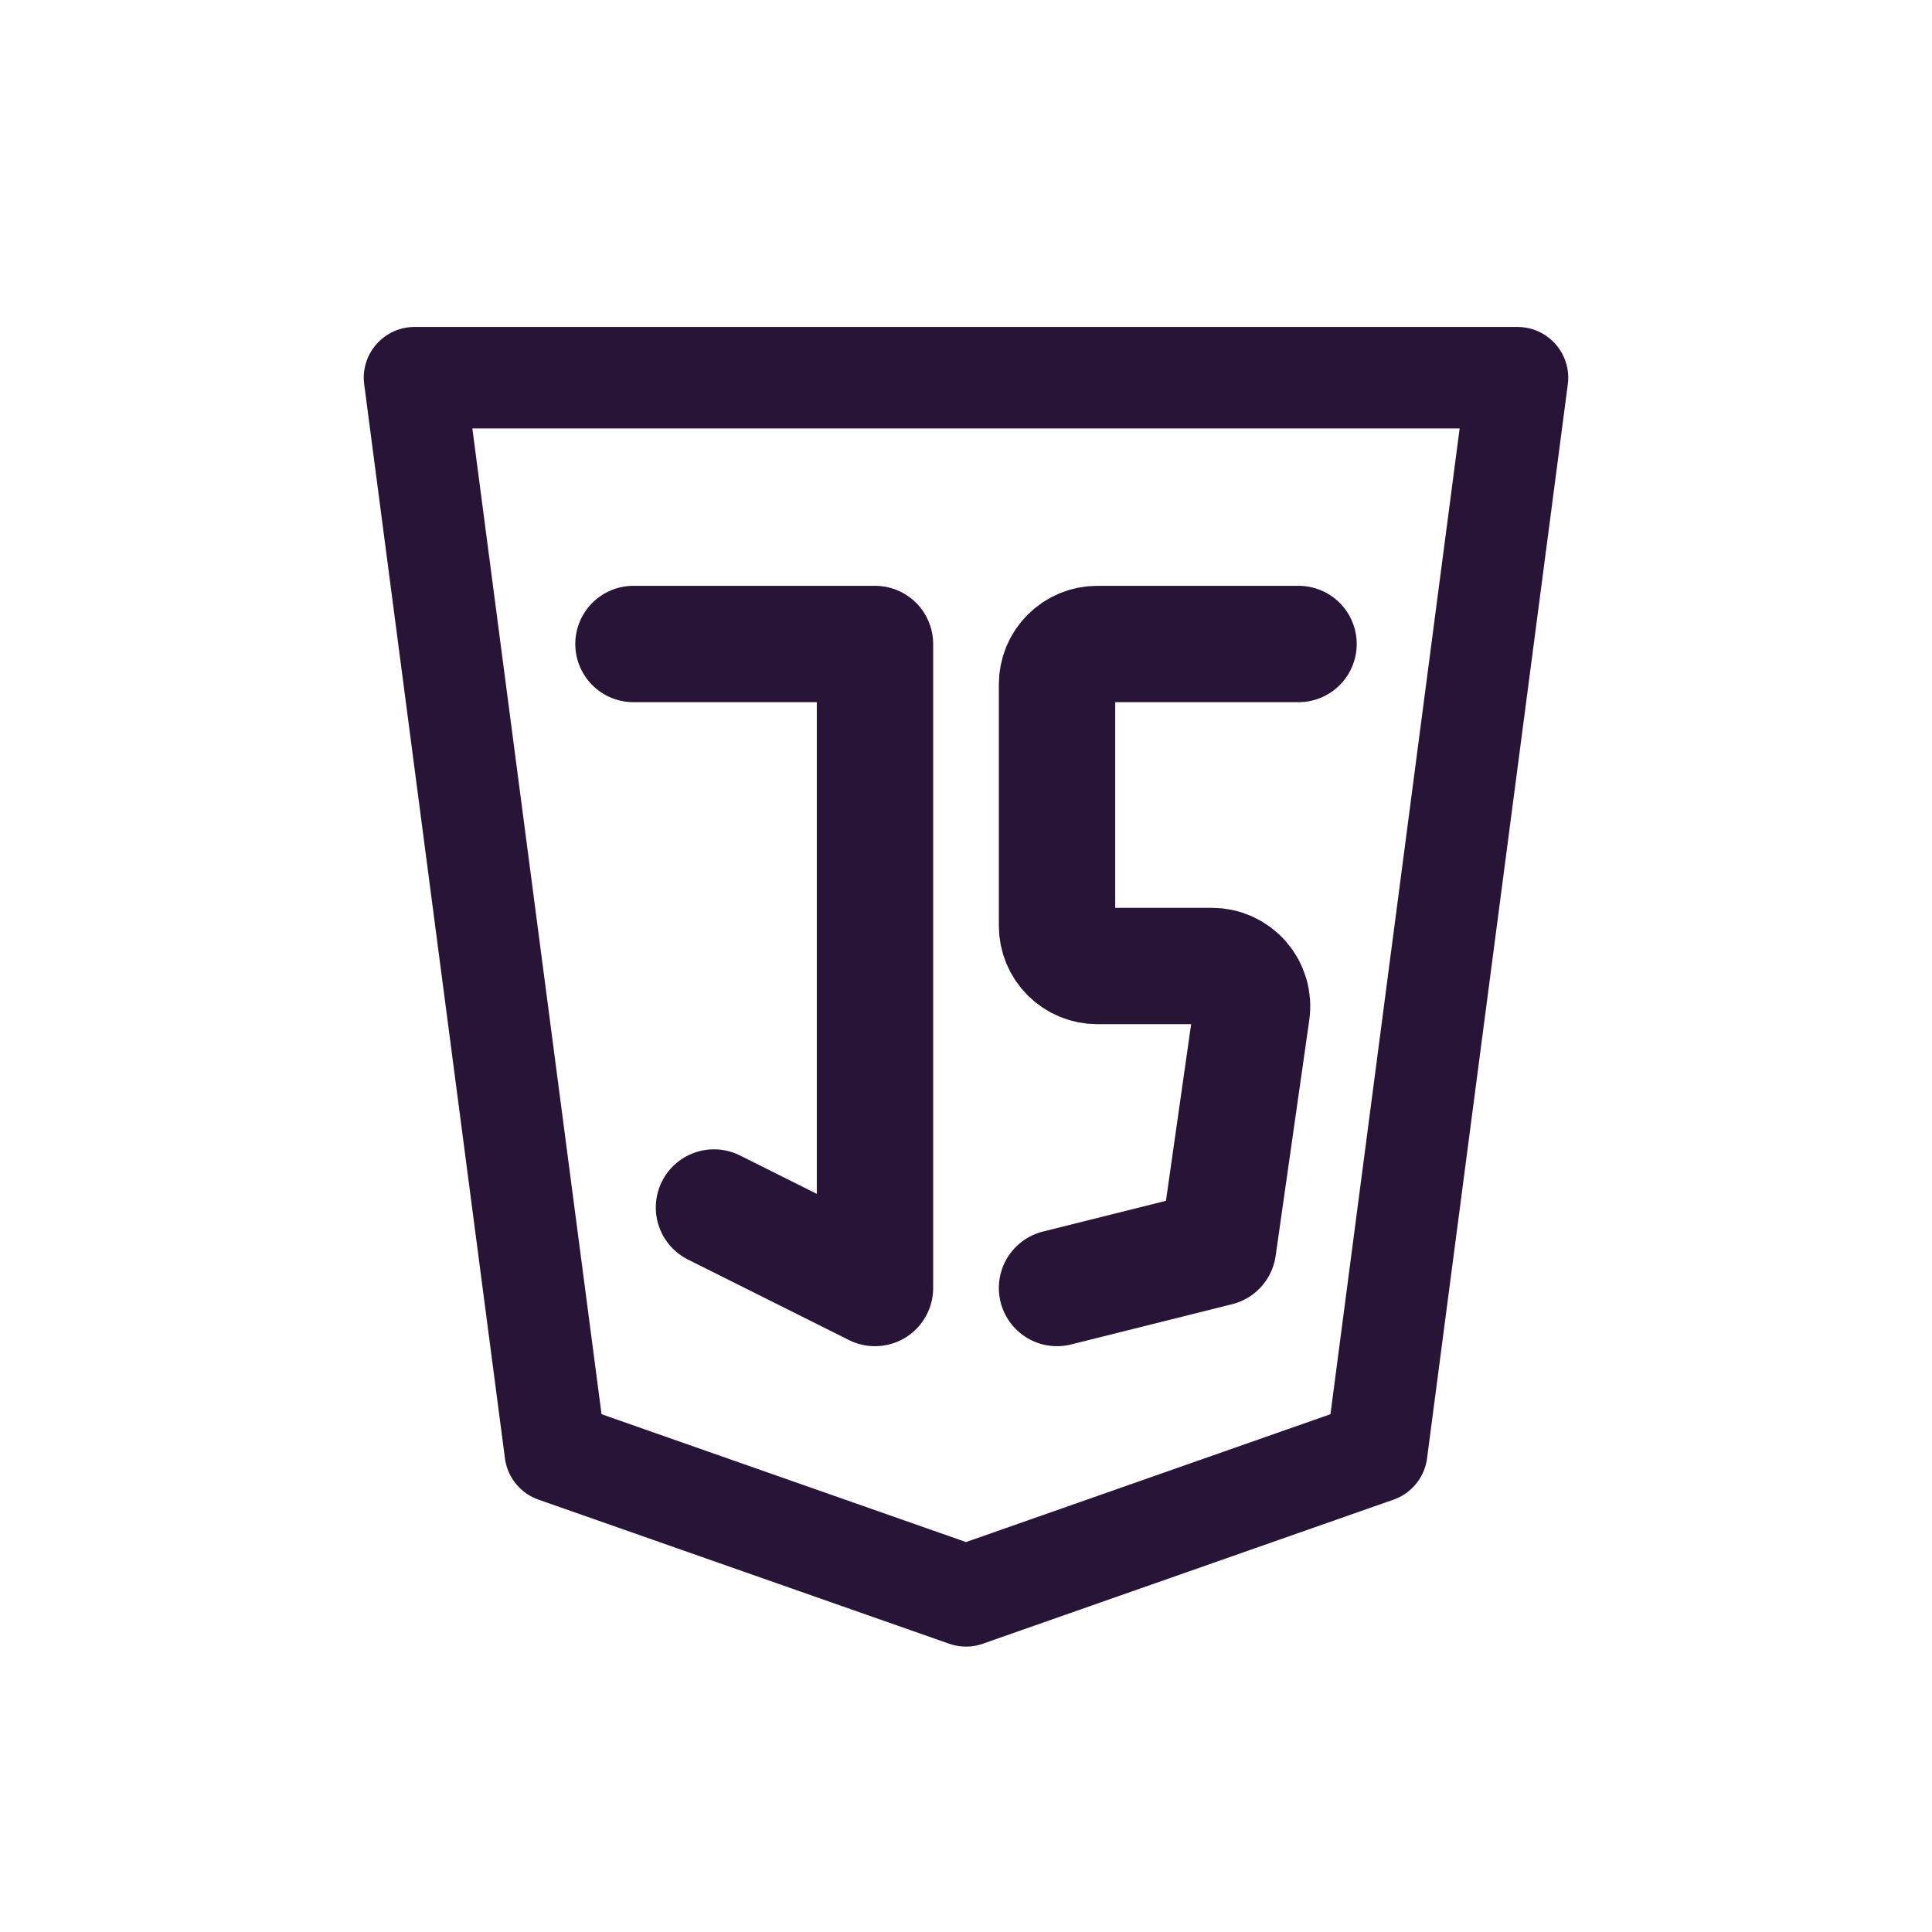 <svg width="130" height="130" viewBox="0 0 130 130" fill="none" xmlns="http://www.w3.org/2000/svg">
<path d="M37.363 97.685L27.892 25.415H102.108L92.637 97.685L65 107.381L37.363 97.685Z" stroke="#281437" stroke-width="6.83" stroke-linecap="round" stroke-linejoin="round"/>
<path d="M42.625 43.333H58.875V86.667L48.042 81.25" stroke="#281437" stroke-width="7.83" stroke-linecap="round" stroke-linejoin="round"/>
<path d="M87.375 43.333H73.833C73.115 43.333 72.426 43.619 71.918 44.127C71.41 44.634 71.125 45.323 71.125 46.042V62.292C71.125 63.01 71.41 63.699 71.918 64.207C72.426 64.715 73.115 65 73.833 65H81.541C81.929 65 82.312 65.083 82.665 65.244C83.017 65.405 83.332 65.64 83.586 65.932C83.84 66.225 84.028 66.569 84.138 66.941C84.248 67.312 84.277 67.704 84.222 68.087L81.958 83.958L71.125 86.667" stroke="#281437" stroke-width="7.83" stroke-linecap="round" stroke-linejoin="round"/>
</svg>
